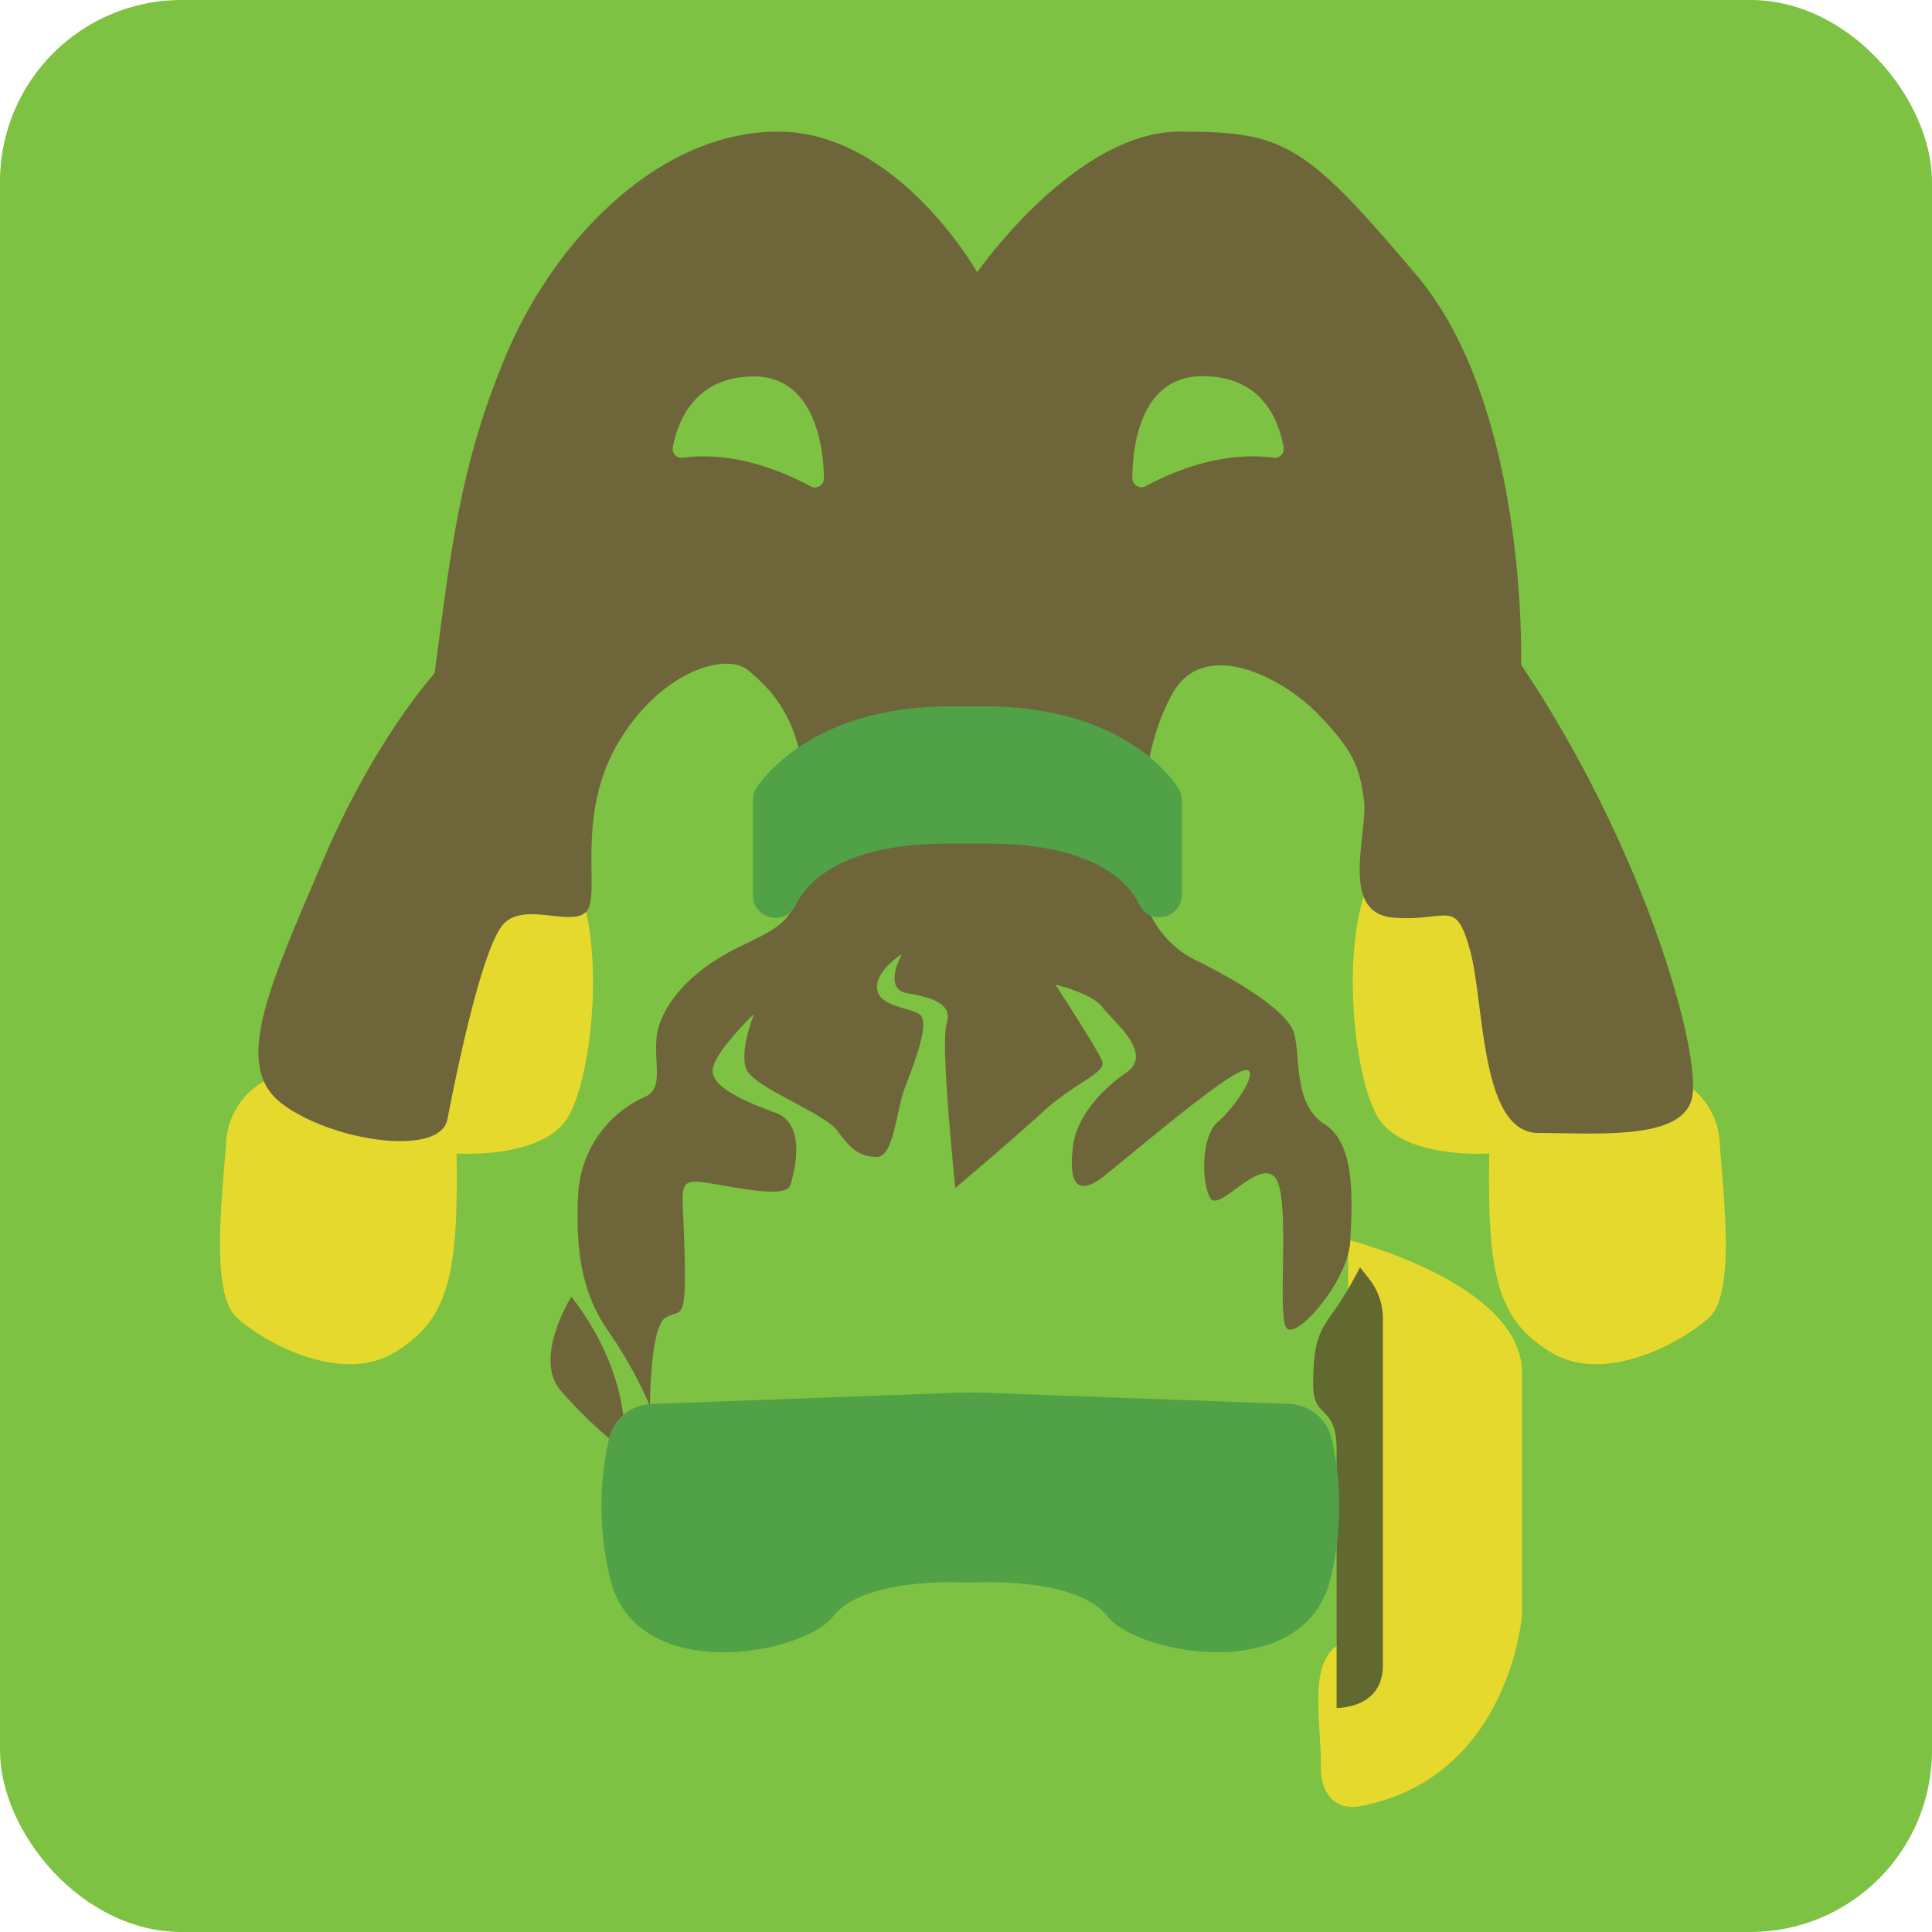 <svg xmlns="http://www.w3.org/2000/svg" viewBox="0 0 151.15 151.15"><defs><style>.cls-1{fill:#7dc243;}.cls-2{fill:#e5d92e;}.cls-3{fill:#626930;}.cls-4{fill:#6e653a;}.cls-5{fill:#51a146;}</style></defs><title>overwatch_icons-all_heroes</title><g id="Lucio"><rect class="cls-1" width="151.15" height="151.15" rx="14.21" ry="14.21"/><path class="cls-2" d="M105.47,104.34V97s13.61,3.4,13.61,10.42V126.3s-.92,12.74-12.63,15c-2,.39-3.14-1-3.11-3.06.06-4-1.53-10,3.23-10Z"/><path class="cls-3" d="M106.4,99.15a28.72,28.72,0,0,1-2.21,3.66c-1.19,1.62-1.45,2.73-1.45,5.53s1.83,1.45,1.83,5.11v20.17s3.62.09,3.62-3.32V103.15a5,5,0,0,0-1-3Z"/><path class="cls-2" d="M21.76,84.11a5.87,5.87,0,0,0-4.08,5.45c-.34,4.51-1.19,11.66.85,13.53s8.09,5.28,12.34,2.72,5-6.13,4.85-15.57c0,0,7,.51,8.85-3.07s2.64-13,.68-17.78S21.76,84.11,21.76,84.11Z"/><path class="cls-2" d="M130.46,84.11a5.87,5.87,0,0,1,4.09,5.45c.34,4.51,1.19,11.66-.85,13.53s-8.09,5.28-12.34,2.72-5-6.13-4.85-15.57c0,0-7,.51-8.85-3.07s-2.64-13-.69-17.78S130.46,84.11,130.46,84.11Z"/><path class="cls-4" d="M119,52s.59-20.08-8.17-30.46S100.45,10.3,92.28,10.3s-15.83,11-15.83,11-6.22-11-15.58-11S43.42,18.81,39.68,27.58,35.25,43.32,34,52.68c0,0-4.68,5.11-8.77,14.73S18.15,83.32,22,86.3s12.42,4.26,13,1.28,2.72-13.79,4.51-15.41,5.53.51,6.47-1-.92-7.4,2.35-13,8.46-7.23,10.24-5.7,4.77,4.17,4.34,11.66S62.57,71.83,58,74s-6.47,5.19-6.64,7.24.51,3.83-.77,4.51a8.87,8.87,0,0,0-5.36,7.74c-.25,5.19.6,8.17,2.47,10.81a34,34,0,0,1,3.15,5.7s0-6.13,1.19-6.89,1.62.51,1.53-4.51-.51-5.88.51-6.13,7.32,1.62,7.75.25S63,87.92,60.7,87.07s-5.11-2-4.94-3.41S59,79.32,59,79.32s-1.19,2.9-.6,4.34,6.13,3.41,7.15,4.85,1.79,2,3.07,2,1.53-3.66,2.12-5.27,2.13-5.28,1.2-5.88-3.15-.59-3.32-2,1.95-2.72,1.95-2.72S69,77.37,71,77.71s3.57.85,3.06,2.38.68,12.85.68,12.85,4.43-3.74,6.9-6,4.93-3,4.59-3.91-3.66-6-3.66-6,2.88.68,3.69,1.78,4.06,3.58,1.85,5.11-3.92,3.66-4.17,5.79-.09,4.34,2.55,2.21,9.36-7.83,10.81-8.17-.6,2.81-2,4-1.28,4.93-.6,6,3.66-3,5-1.7.18,10.81.94,11.83,4.85-3.66,5-6.81.43-7.57-2-9.11-1.87-5-2.38-7.06-5.79-4.85-7.74-5.79a7.71,7.71,0,0,1-4.26-7.4c.17-4,0-9,2.47-13.45s8.6-1.27,11.4,1.62,3.24,4.17,3.58,6.72-2,8.85,2.3,9.19,4.85-1.61,6,2.56.77,14.29,5.36,14.29,11.23.6,12-2.72S128.87,66.73,119,52ZM63.43,38.06c-4.75-2.57-8.37-2.48-10-2.25a.7.7,0,0,1-.79-.83c.34-1.84,1.61-5.53,6.34-5.53s5.46,5.49,5.48,8A.71.71,0,0,1,63.43,38.06Zm36.16-2.25c-1.61-.23-5.23-.32-10,2.25a.71.71,0,0,1-1-.63c0-2.49.62-8,5.48-8s6,3.69,6.35,5.53A.71.71,0,0,1,99.59,35.81Z"/><path class="cls-4" d="M44.7,101.45s-3,4.77-.85,7.32a34.77,34.77,0,0,0,4.94,4.68S49.72,107.92,44.7,101.45Z"/><path class="cls-5" d="M74.18,66c-8.5,0-11.13,3.16-11.93,4.81a1.75,1.75,0,0,1-1.57,1h0A1.76,1.76,0,0,1,58.91,70V62.6a1.78,1.78,0,0,1,.3-1c1.09-1.56,5.21-6.34,15.21-6.34H77c10,0,14.09,4.78,15.15,6.34a1.78,1.78,0,0,1,.31,1V70a1.76,1.76,0,0,1-1.77,1.76h0a1.72,1.72,0,0,1-1.57-1C88.35,69.15,85.74,66,77.27,66Z"/><path class="cls-5" d="M78,109l22.87.84a3.54,3.54,0,0,1,3.29,2.62,23.79,23.79,0,0,1,0,10.74c-1.79,8.77-15.15,6.3-17.53,3.24s-10.22-2.64-10.22-2.64h-1s-7.83-.43-10.21,2.64-15.74,5.53-17.53-3.24a23.79,23.79,0,0,1,0-10.74,3.52,3.52,0,0,1,3.29-2.62L73.8,109Q75.9,108.9,78,109Z"/></g></svg>